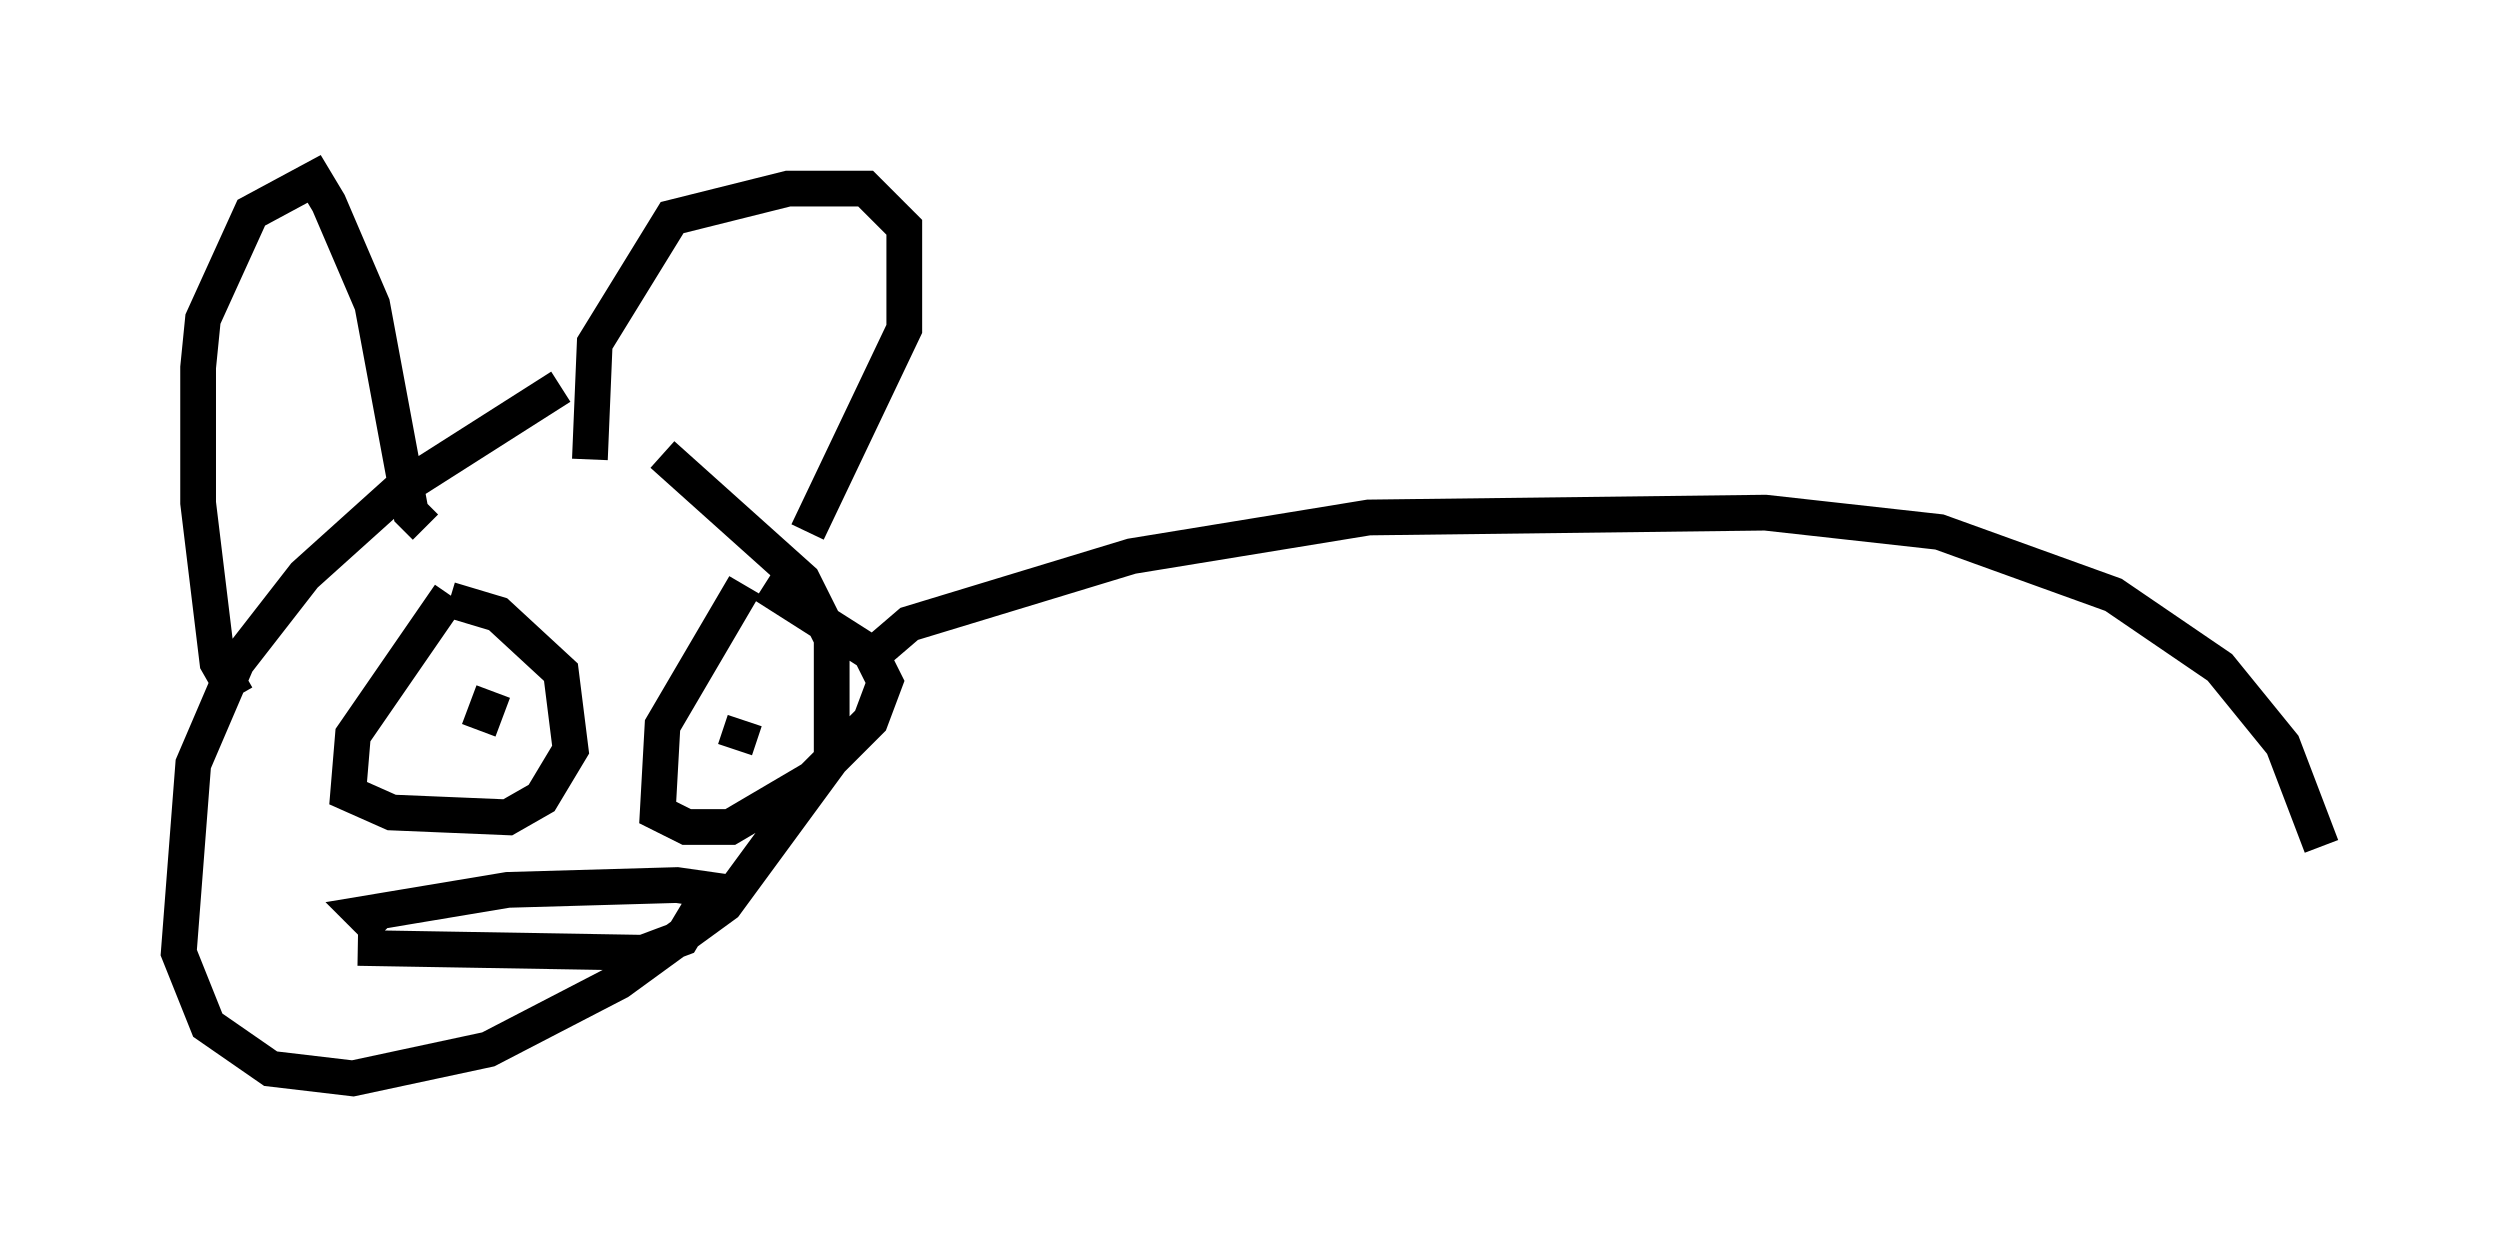 <?xml version="1.0" encoding="utf-8" ?>
<svg baseProfile="full" height="35.169" version="1.1" width="69.945" xmlns="http://www.w3.org/2000/svg" xmlns:ev="http://www.w3.org/2001/xml-events" xmlns:xlink="http://www.w3.org/1999/xlink"><defs /><rect fill="white" height="35.169" width="69.945" x="0" y="0" /><path d="M18.396, 10.954 m-2.706, -0.135 l-4.465, 2.842 -2.706, 2.436 l-1.894, 2.436 -1.218, 2.842 l-0.406, 5.277 0.812, 2.03 l1.759, 1.218 2.3, 0.271 l3.789, -0.812 3.654, -1.894 l2.977, -2.165 2.977, -4.059 l0.0, -3.383 -0.812, -1.624 l-3.924, -3.518 m-11.908, 6.766 l-0.541, -0.947 -0.541, -4.465 l0.0, -3.789 0.135, -1.353 l1.353, -2.977 1.759, -0.947 l0.406, 0.677 1.218, 2.842 l1.083, 5.819 0.406, 0.406 m4.601, -1.894 l0.135, -3.248 2.165, -3.518 l3.248, -0.812 2.165, 0.0 l1.083, 1.083 0.0, 2.842 l-2.706, 5.683 m-10.013, 1.759 l-2.706, 3.924 -0.135, 1.624 l1.218, 0.541 3.248, 0.135 l0.947, -0.541 0.812, -1.353 l-0.271, -2.165 -1.759, -1.624 l-1.353, -0.406 m8.254, -0.406 l-2.3, 3.924 -0.135, 2.436 l0.812, 0.406 1.218, 0.0 l2.3, -1.353 1.624, -1.624 l0.406, -1.083 -0.406, -0.812 l-2.977, -1.894 m-7.578, 2.977 l-0.406, 1.083 m7.442, -0.271 l-0.271, 0.812 m-10.555, 5.548 l7.984, 0.135 1.083, -0.406 l0.812, -1.353 -0.947, -0.135 l-4.736, 0.135 -4.059, 0.677 l0.541, 0.541 m13.802, -7.848 l0.947, -0.812 6.225, -1.894 l6.631, -1.083 11.096, -0.135 l4.871, 0.541 4.871, 1.759 l2.977, 2.03 1.759, 2.165 l1.083, 2.842 " fill="none" stroke="black" stroke-width="1" /></svg>